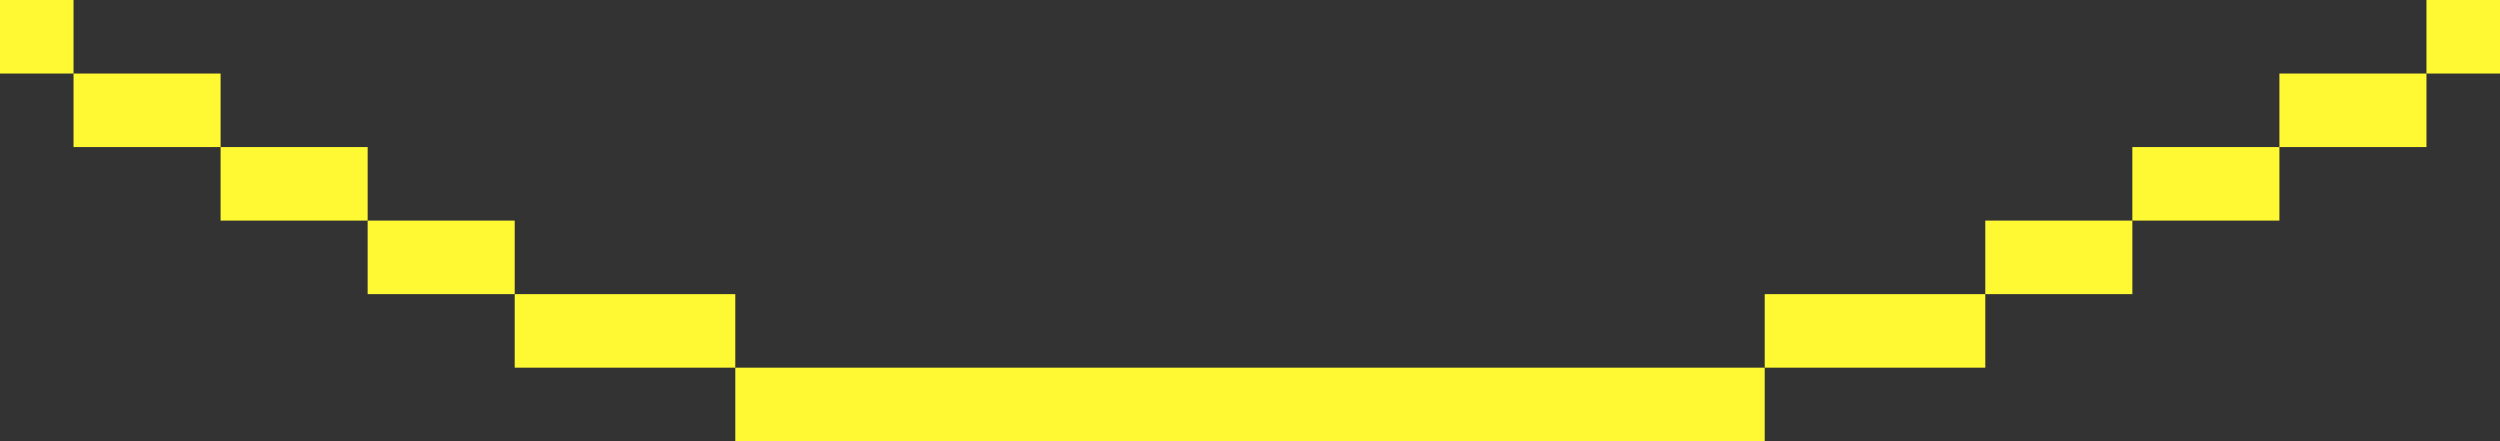 <svg xmlns="http://www.w3.org/2000/svg" width="34" height="6" fill="#fff934" xmlns:v="https://vecta.io/nano"><rect width="100%" height="100%" fill="#333333" stroke="none"/><path d="M31 1v1h2V1h-2z"/><path d="M33 0h1v1h-1zm-4 2v1h2V2h-2z"/><path d="M27 3v1h2V3h-2z"/><path d="M24 4v1h3V4h-3zM1 1v1h2V1H1z"/><path d="M0 0h1v1H0zm3 2v1h2V2H3z"/><path d="M5 3v1h2V3H5z"/><path d="M7 4v1h3V4H7z"/><path d="M10 5v1h14V5H10z"/></svg>